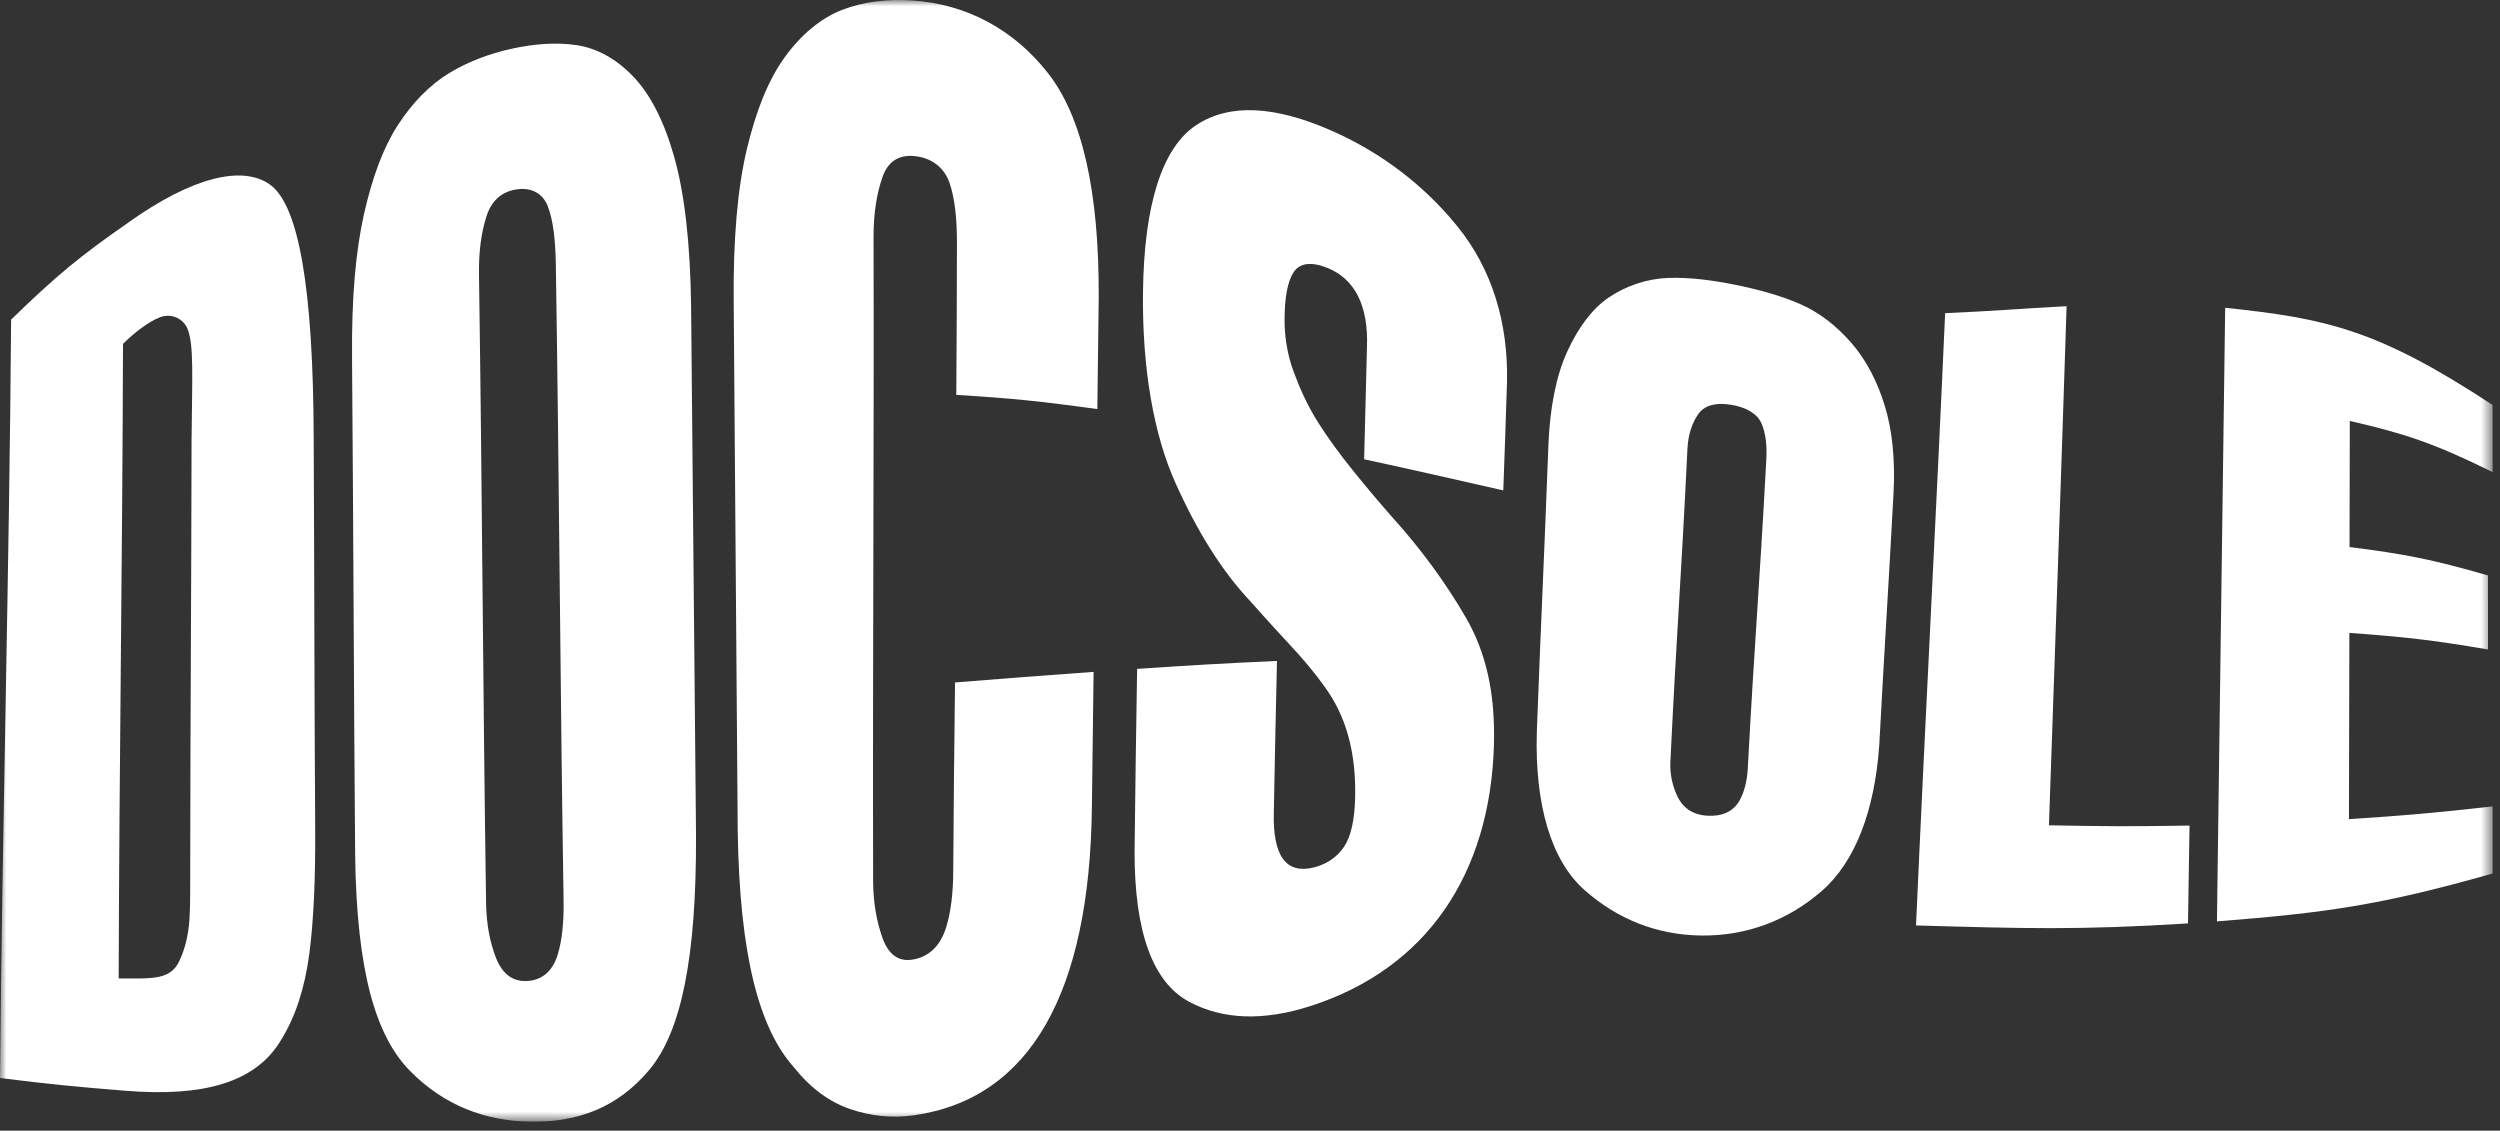 <svg width="199" height="90" viewBox="0 0 199 90" fill="none" xmlns="http://www.w3.org/2000/svg">
<rect x="0" y="0" width="199" height="90" fill="#333333" stroke="none"/>
<g clip-path="url(#clip0_427_16)">
<mask id="mask0_427_16" style="mask-type:luminance" maskUnits="userSpaceOnUse" x="0" y="0" width="199" height="90">
<path d="M198.425 0H0V89.291H198.425V0Z" fill="white"/>
</mask>
<g mask="url(#mask0_427_16)">
<path d="M0.886 25.439C4.535 21.888 6.402 20.368 10.225 17.707C15.376 14.035 19.371 13.136 21.522 14.718C23.713 16.328 24.948 22.623 24.97 35.053C25.03 47.162 25.016 54.084 25.089 65.944C25.113 69.822 24.981 73.16 24.625 75.891C24.258 78.699 23.489 80.981 22.399 82.734C20.381 86.208 16.134 87.32 9.993 86.825C5.887 86.494 3.878 86.295 0 85.809C0.177 65.684 0.741 45.564 0.886 25.439ZM9.446 77.883C12.072 77.883 13.619 78.059 14.319 76.398C14.7 75.58 14.996 74.484 15.08 73.201C15.156 72.027 15.141 70.477 15.143 68.634C15.155 55.884 15.228 47.934 15.249 34.976C15.296 29.812 15.445 27.449 14.914 26.14C14.565 25.381 13.787 25.019 13.048 25.163C12.265 25.316 10.906 26.258 9.791 27.372C9.741 45.062 9.496 60.193 9.446 77.883Z" fill="white"/>
</g>
<mask id="mask1_427_16" style="mask-type:luminance" maskUnits="userSpaceOnUse" x="0" y="0" width="199" height="90">
<path d="M198.425 0H0V89.291H198.425V0Z" fill="white"/>
</mask>
<g mask="url(#mask1_427_16)">
<path d="M55.403 66.431C55.443 76.226 54.232 82.12 51.679 85.166C49.141 88.194 45.932 89.343 42.253 89.289C38.62 89.236 35.344 87.99 32.645 85.253C29.888 82.458 28.396 77.294 28.27 68.1C28.163 54.902 28.129 41.703 28.023 28.504C27.979 23.697 28.318 19.929 28.983 17.001C29.644 14.093 30.51 11.754 31.657 9.978C32.828 8.163 34.233 6.74 35.769 5.81C37.254 4.911 38.934 4.279 40.682 3.89C42.47 3.492 44.256 3.35 45.885 3.591C47.531 3.834 49.081 4.704 50.411 6.097C51.751 7.499 52.845 9.594 53.661 12.469C54.477 15.346 54.947 19.286 55.012 24.402C55.151 38.411 55.263 52.42 55.403 66.431ZM38.692 71.924C38.72 73.631 39.025 75.061 39.455 76.182C39.941 77.449 40.728 78.129 41.896 78.09C43.108 78.051 43.975 77.35 44.394 75.986C44.751 74.821 44.891 73.34 44.86 71.605C44.592 54.726 44.511 37.846 44.243 20.968C44.211 19.156 44.042 17.548 43.604 16.416C43.193 15.353 42.242 14.88 41.044 15.087C39.89 15.287 39.111 16.002 38.717 17.234C38.289 18.575 38.098 20.131 38.128 21.914C38.376 38.583 38.444 55.254 38.692 71.924Z" fill="white"/>
</g>
<mask id="mask2_427_16" style="mask-type:luminance" maskUnits="userSpaceOnUse" x="0" y="0" width="199" height="90">
<path d="M198.425 0H0V89.291H198.425V0Z" fill="white"/>
</mask>
<g mask="url(#mask2_427_16)">
<path d="M87.05 53.481C86.99 57.803 86.961 59.957 86.915 64.203C86.754 78.982 82.025 87.438 72.787 88.771C70.99 89.03 69.27 88.832 67.656 88.276C66.033 87.717 64.536 86.637 63.227 84.994C60.424 81.882 58.875 76.047 58.723 66.181C58.607 52.181 58.52 38.181 58.404 24.181C58.348 19.024 58.713 14.969 59.448 11.881C60.18 8.807 61.151 6.39 62.437 4.594C63.731 2.787 65.326 1.44 67.072 0.772C68.767 0.124 70.683 -0.093 72.615 0.036C77 0.33 80.71 2.383 83.401 5.797C86.147 9.28 87.5 15.238 87.457 23.7C87.419 27.212 87.397 28.989 87.349 32.56C82.859 31.947 80.611 31.704 76.122 31.434C76.152 26.523 76.165 24.09 76.173 19.378C76.176 17.54 76.027 15.844 75.582 14.553C75.154 13.31 74.12 12.542 72.76 12.421C71.497 12.309 70.672 12.89 70.251 14.081C69.786 15.393 69.528 16.995 69.535 18.866C69.579 35.969 69.457 53.071 69.501 70.174C69.508 71.965 69.829 73.475 70.228 74.611C70.679 75.897 71.436 76.573 72.632 76.385C73.923 76.183 74.849 75.311 75.309 73.829C75.701 72.569 75.875 71.027 75.878 69.267C75.916 63.449 75.949 60.419 76.02 54.324C80.417 53.973 82.627 53.797 87.05 53.481Z" fill="white"/>
</g>
<mask id="mask3_427_16" style="mask-type:luminance" maskUnits="userSpaceOnUse" x="0" y="0" width="199" height="90">
<path d="M198.425 0H0V89.291H198.425V0Z" fill="white"/>
</mask>
<g mask="url(#mask3_427_16)">
<path d="M108.586 36.557C108.681 33.018 108.727 31.237 108.811 27.6C108.932 24.361 107.856 22.192 105.635 21.314C104.365 20.812 103.457 20.939 102.981 21.655C102.484 22.399 102.259 23.693 102.251 25.432C102.243 26.843 102.487 28.255 102.96 29.548C103.448 30.883 104.074 32.284 104.894 33.585C105.687 34.844 106.634 36.135 107.67 37.422C108.706 38.708 109.761 39.964 110.835 41.181C113.096 43.69 115.041 46.332 116.665 49.127C118.272 51.893 119.044 55.148 118.915 59.365C118.604 69.528 113.608 77.094 104.311 80.082C100.651 81.257 97.374 81.217 94.606 79.713C91.778 78.178 90.285 74.192 90.313 67.705C90.377 61.985 90.422 59.076 90.515 53.243C94.969 52.946 97.2 52.812 101.647 52.612C101.539 57.38 101.487 59.765 101.397 64.583C101.284 68.222 102.425 69.565 104.538 69.059C105.497 68.83 106.385 68.306 106.999 67.385C107.539 66.572 107.841 65.221 107.872 63.372C107.934 59.773 107.112 56.959 105.457 54.686C104.674 53.578 103.744 52.473 102.697 51.354C101.66 50.247 100.601 49.069 99.518 47.852C97.257 45.451 95.289 42.285 93.566 38.444C91.846 34.611 90.91 29.361 90.982 23.277C91.064 16.265 92.514 11.733 95.236 9.948C97.903 8.199 101.528 8.435 105.994 10.402C109.987 12.16 113.422 14.802 116.055 18.077C118.771 21.457 120.061 25.703 119.957 30.396C119.843 33.999 119.783 35.696 119.662 39.036C115.254 38.036 113.037 37.523 108.586 36.557Z" fill="white"/>
</g>
<mask id="mask4_427_16" style="mask-type:luminance" maskUnits="userSpaceOnUse" x="0" y="0" width="199" height="90">
<path d="M198.425 0H0V89.291H198.425V0Z" fill="white"/>
</mask>
<g mask="url(#mask4_427_16)">
<path d="M149.589 59.312C149.233 64.437 147.712 68.579 145.01 70.924C142.322 73.258 139.059 74.503 135.447 74.468C131.871 74.433 128.708 73.139 126.121 70.844C123.476 68.497 122.157 64.068 122.332 58.24C122.691 48.683 122.893 44.999 123.253 35.443C123.368 32.397 123.898 29.84 124.759 27.971C125.617 26.106 126.713 24.589 128.06 23.678C129.441 22.745 131.096 22.186 132.784 22.123C134.442 22.062 136.272 22.297 138.092 22.662C139.953 23.036 141.733 23.524 143.288 24.201C144.872 24.891 146.255 26.007 147.399 27.331C148.553 28.666 149.426 30.348 150.023 32.282C150.622 34.219 150.868 36.59 150.724 39.271C150.269 47.74 150.043 50.841 149.589 59.312ZM132.962 60.646C132.912 61.669 133.149 62.602 133.523 63.394C133.935 64.267 134.692 64.845 135.854 64.927C137.059 65.012 137.955 64.601 138.439 63.771C138.848 63.071 139.067 62.167 139.123 61.167C139.714 50.232 140.01 47.475 140.601 36.541C140.658 35.496 140.557 34.449 140.2 33.669C139.843 32.893 138.926 32.379 137.689 32.203C136.501 32.033 135.644 32.286 135.169 32.981C134.653 33.735 134.373 34.656 134.321 35.725C133.777 46.899 133.505 49.471 132.962 60.646Z" fill="white"/>
</g>
<mask id="mask5_427_16" style="mask-type:luminance" maskUnits="userSpaceOnUse" x="0" y="0" width="199" height="90">
<path d="M198.425 0H0V89.291H198.425V0Z" fill="white"/>
</mask>
<g mask="url(#mask5_427_16)">
<path d="M152.516 73.665C153.235 57.416 154.115 41.177 154.833 24.928C158.753 24.759 160.668 24.576 164.501 24.373C164.061 38.148 163.572 51.92 163.096 65.693C167.562 65.781 169.791 65.792 174.287 65.716C174.238 68.74 174.213 70.286 174.164 73.503C165.456 74.046 161.157 73.911 152.516 73.665Z" fill="white"/>
</g>
<mask id="mask6_427_16" style="mask-type:luminance" maskUnits="userSpaceOnUse" x="0" y="0" width="199" height="90">
<path d="M198.425 0H0V89.291H198.425V0Z" fill="white"/>
</mask>
<g mask="url(#mask6_427_16)">
<path d="M176.469 73.341C176.676 57.062 176.917 40.781 177.124 24.501C185.21 25.343 189.298 26.248 198.427 32.247V37.586C193.71 35.266 191.454 34.523 187.044 33.507C187.036 37.53 187.03 39.535 187.023 43.544C191.322 44.09 193.51 44.498 198.042 45.805C198.043 48.149 198.043 49.335 198.044 51.697C193.525 50.929 191.331 50.694 187.009 50.378C186.996 56.3 186.988 59.258 186.976 65.204C191.499 64.909 193.782 64.711 198.428 64.187V69.526C189.495 72.062 185.134 72.662 176.469 73.341Z" fill="white"/>
</g>
</g>
<defs>
<clipPath id="clip0_427_16">
<rect width="198.425" height="89.291" fill="white"/>
</clipPath>
</defs>
</svg>
